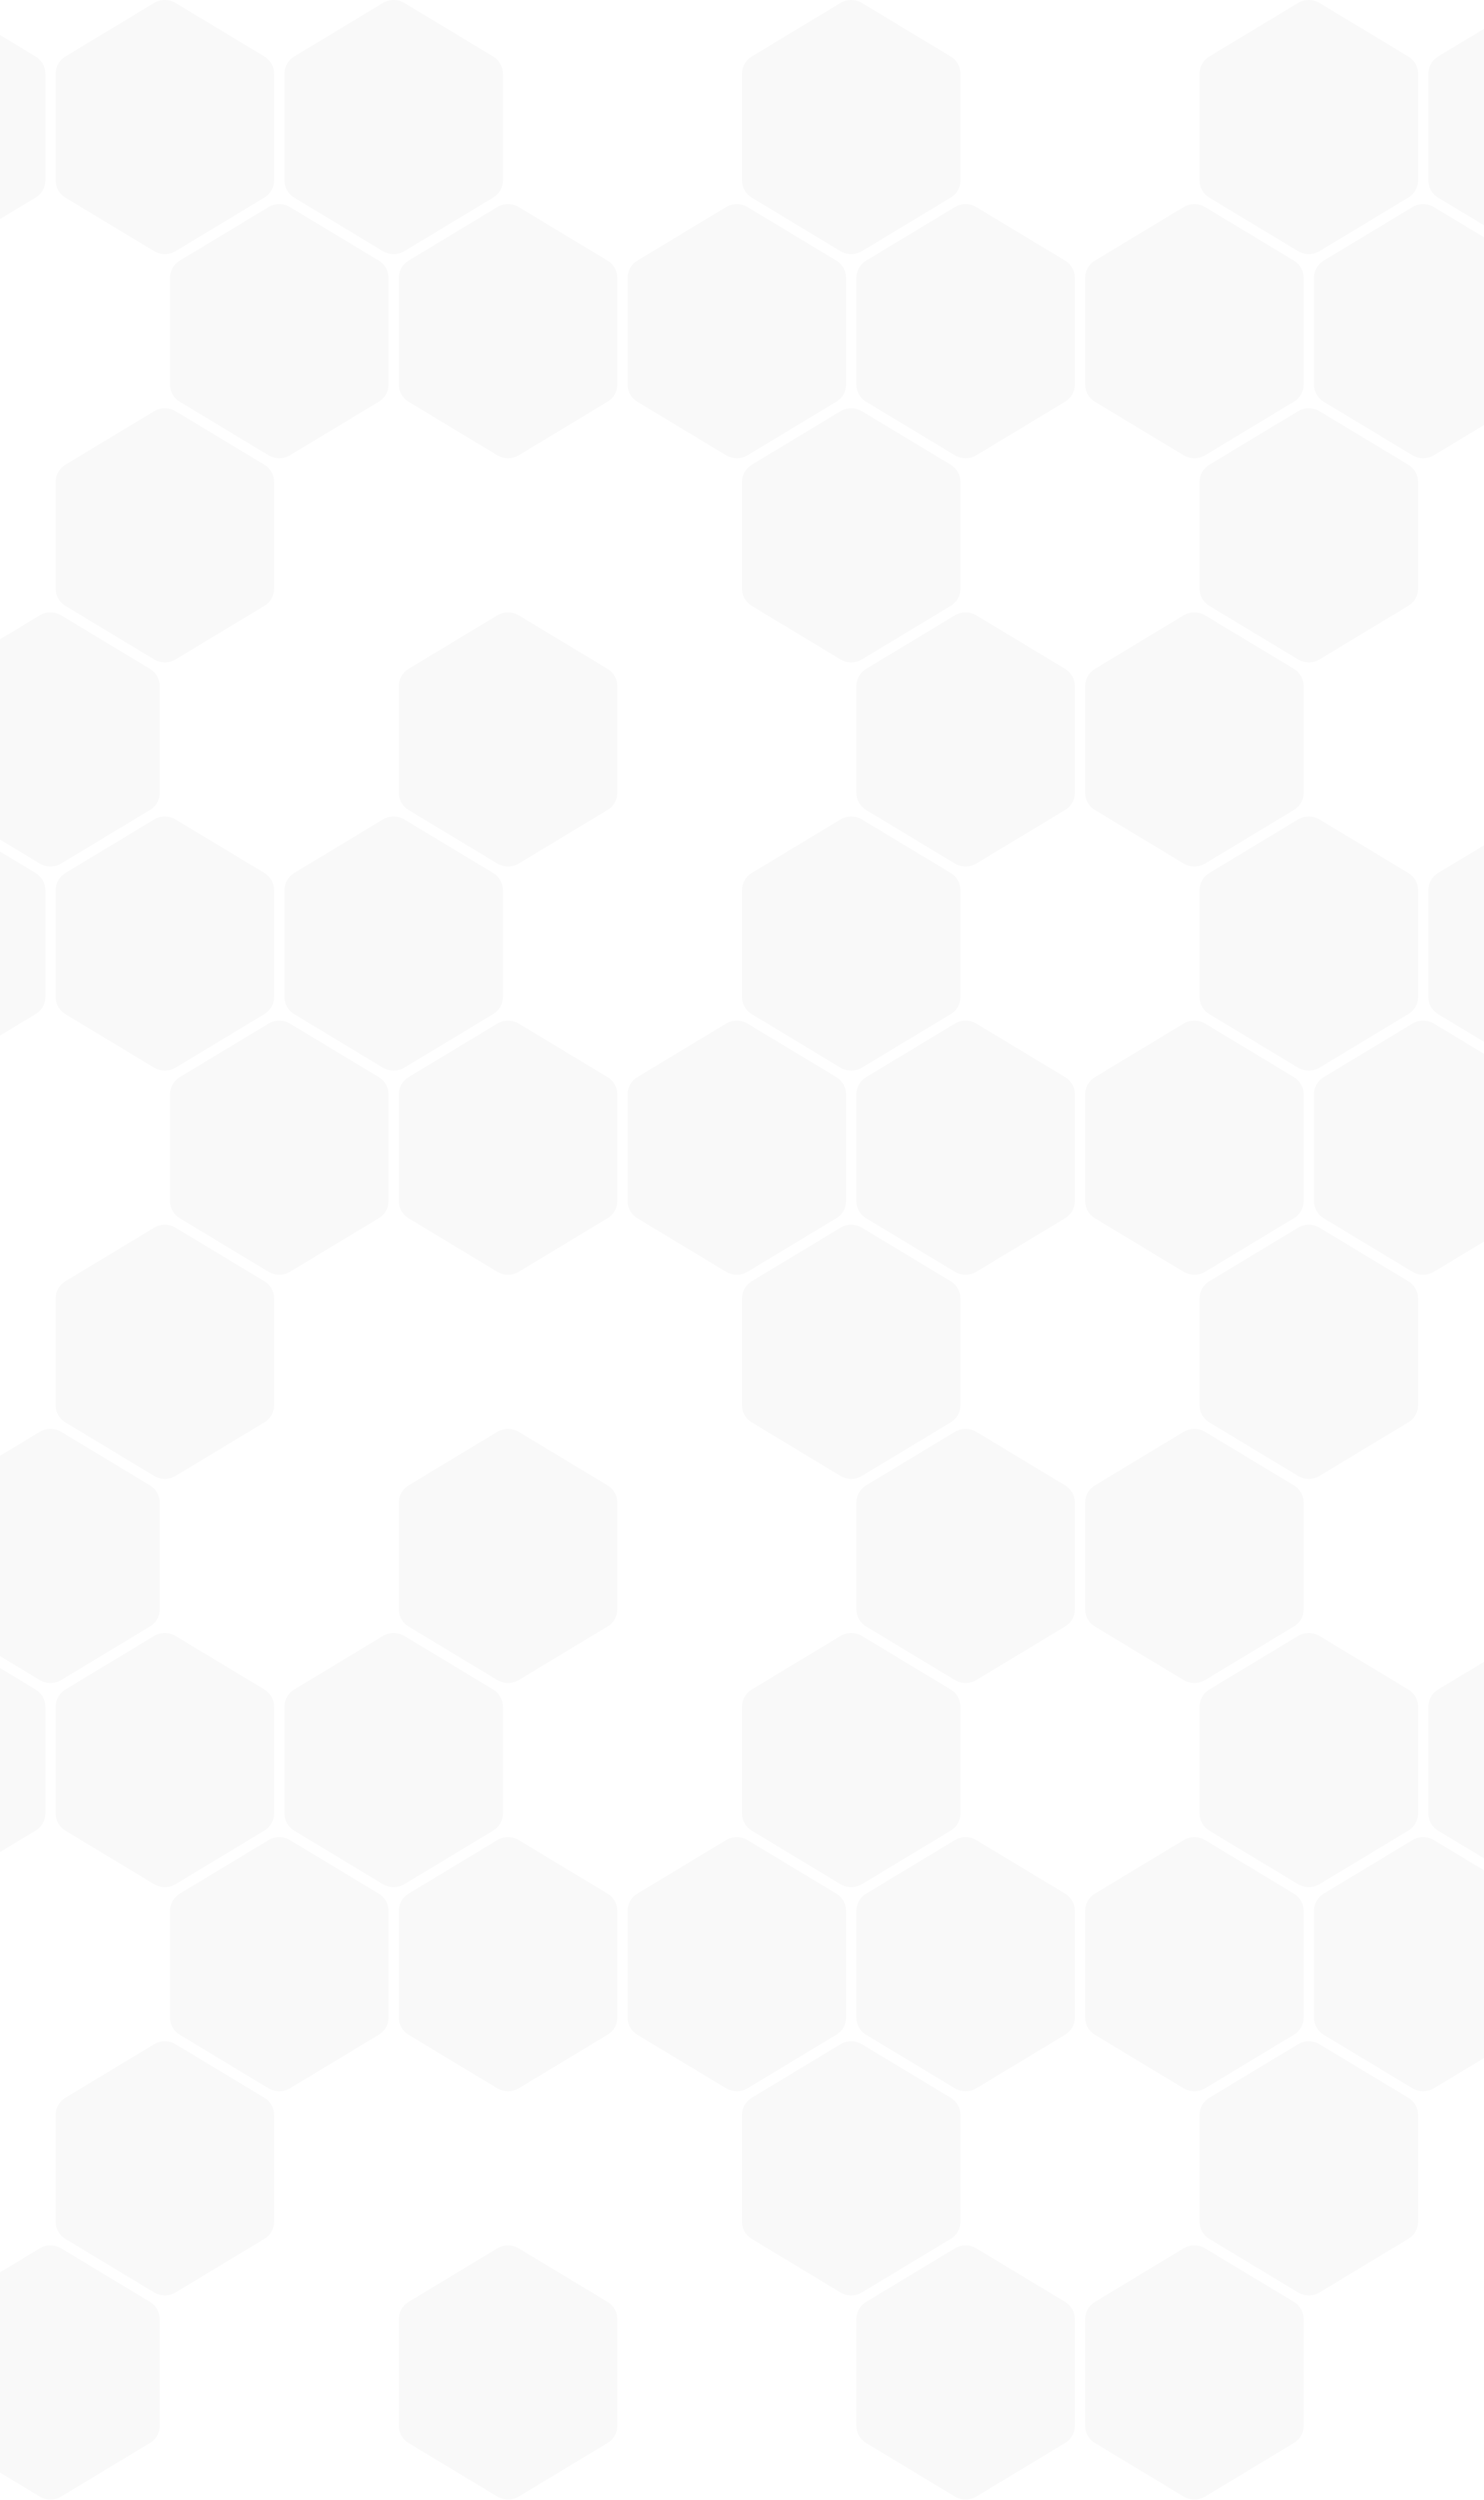 <svg width="1440" height="2425" viewBox="0 0 1440 2425" fill="none" xmlns="http://www.w3.org/2000/svg">
    <path fill-rule="evenodd" clip-rule="evenodd" d="M932 71.42C932 64.586 928.408 58.33 922.487 54.769L836.386 2.888C829.98 -0.963 821.923 -0.963 815.516 2.888L729.513 54.769C723.592 58.33 720 64.683 720 71.42V175.086C720 181.92 723.592 188.176 729.513 191.738L815.516 243.619C818.72 245.544 827.165 249.009 836.386 243.619L922.39 191.738C928.408 188.273 932 181.92 932 175.086V71.42Z" fill="#424242" fill-opacity="0.03"/>
    <path fill-rule="evenodd" clip-rule="evenodd" d="M1376 71.42C1376 64.586 1372.41 58.33 1366.49 54.769L1280.39 2.888C1273.98 -0.963 1265.92 -0.963 1259.52 2.888L1173.51 54.769C1167.59 58.33 1164 64.683 1164 71.42V175.086C1164 181.92 1167.59 188.176 1173.51 191.738L1259.52 243.619C1262.72 245.544 1271.16 249.009 1280.39 243.619L1366.39 191.738C1372.41 188.273 1376 181.92 1376 175.086V71.42Z" fill="#424242" fill-opacity="0.03"/>
    <path fill-rule="evenodd" clip-rule="evenodd" d="M44 71.42C44 64.586 40.408 58.33 34.487 54.769L-51.614 2.888C-58.02 -0.963 -66.077 -0.963 -72.484 2.888L-158.487 54.769C-164.408 58.33 -168 64.683 -168 71.42V175.086C-168 181.92 -164.408 188.176 -158.487 191.738L-72.484 243.619C-69.28 245.544 -60.835 249.009 -51.614 243.619L34.39 191.738C40.408 188.273 44 181.92 44 175.086V71.42Z" fill="#424242" fill-opacity="0.03"/>
    <path fill-rule="evenodd" clip-rule="evenodd" d="M488 71.42C488 64.586 484.408 58.33 478.487 54.769L392.386 2.888C385.98 -0.963 377.923 -0.963 371.516 2.888L285.513 54.769C279.592 58.33 276 64.683 276 71.42V175.086C276 181.92 279.592 188.176 285.513 191.738L371.516 243.619C374.72 245.544 383.165 249.009 392.386 243.619L478.39 191.738C484.408 188.273 488 181.92 488 175.086V71.42Z" fill="#424242" fill-opacity="0.03"/>
    <path fill-rule="evenodd" clip-rule="evenodd" d="M266 71.42C266 64.586 262.408 58.33 256.487 54.769L170.386 2.888C163.98 -0.963 155.923 -0.963 149.516 2.888L63.513 54.769C57.592 58.33 54 64.683 54 71.42V175.086C54 181.92 57.592 188.176 63.513 191.738L149.516 243.619C152.72 245.544 161.165 249.009 170.386 243.619L256.39 191.738C262.408 188.273 266 181.92 266 175.086V71.42Z" fill="#424242" fill-opacity="0.03"/>
    <path fill-rule="evenodd" clip-rule="evenodd" d="M1598 71.42C1598 64.586 1594.41 58.33 1588.49 54.769L1502.39 2.888C1495.98 -0.963 1487.92 -0.963 1481.52 2.888L1395.51 54.769C1389.59 58.33 1386 64.683 1386 71.42V175.086C1386 181.92 1389.59 188.176 1395.51 191.738L1481.52 243.619C1484.72 245.544 1493.16 249.009 1502.39 243.619L1588.39 191.738C1594.41 188.273 1598 181.92 1598 175.086V71.42Z" fill="#424242" fill-opacity="0.03"/>
    <path fill-rule="evenodd" clip-rule="evenodd" d="M1043 269.42C1043 262.586 1039.41 256.33 1033.49 252.768L947.386 200.888C940.98 197.037 932.923 197.037 926.516 200.888L840.513 252.768C834.592 256.33 831 262.683 831 269.42V373.086C831 379.92 834.592 386.176 840.513 389.738L926.516 441.619C929.72 443.544 938.165 447.009 947.386 441.619L1033.39 389.738C1039.41 386.273 1043 379.92 1043 373.086V269.42Z" fill="#424242" fill-opacity="0.03"/>
    <path fill-rule="evenodd" clip-rule="evenodd" d="M1265 269.42C1265 262.586 1261.41 256.33 1255.49 252.768L1169.39 200.888C1162.98 197.037 1154.92 197.037 1148.52 200.888L1062.51 252.768C1056.59 256.33 1053 262.683 1053 269.42V373.086C1053 379.92 1056.59 386.176 1062.51 389.738L1148.52 441.619C1151.72 443.544 1160.16 447.009 1169.39 441.619L1255.39 389.738C1261.41 386.273 1265 379.92 1265 373.086V269.42Z" fill="#424242" fill-opacity="0.03"/>
    <path fill-rule="evenodd" clip-rule="evenodd" d="M1487 269.42C1487 262.586 1483.41 256.33 1477.49 252.768L1391.39 200.888C1384.98 197.037 1376.92 197.037 1370.52 200.888L1284.51 252.768C1278.59 256.33 1275 262.683 1275 269.42V373.086C1275 379.92 1278.59 386.176 1284.51 389.738L1370.52 441.619C1373.72 443.544 1382.16 447.009 1391.39 441.619L1477.39 389.738C1483.41 386.273 1487 379.92 1487 373.086V269.42Z" fill="#424242" fill-opacity="0.03"/>
    <path fill-rule="evenodd" clip-rule="evenodd" d="M599 269.42C599 262.586 595.408 256.33 589.487 252.768L503.386 200.888C496.98 197.037 488.923 197.037 482.516 200.888L396.513 252.768C390.592 256.33 387 262.683 387 269.42V373.086C387 379.92 390.592 386.176 396.513 389.738L482.516 441.619C485.72 443.544 494.165 447.009 503.386 441.619L589.39 389.738C595.408 386.273 599 379.92 599 373.086V269.42Z" fill="#424242" fill-opacity="0.03"/>
    <path fill-rule="evenodd" clip-rule="evenodd" d="M821 269.42C821 262.586 817.408 256.33 811.487 252.768L725.386 200.888C718.98 197.037 710.923 197.037 704.516 200.888L618.513 252.768C612.592 256.33 609 262.683 609 269.42V373.086C609 379.92 612.592 386.176 618.513 389.738L704.516 441.619C707.72 443.544 716.165 447.009 725.386 441.619L811.39 389.738C817.408 386.273 821 379.92 821 373.086V269.42Z" fill="#424242" fill-opacity="0.03"/>
    <path fill-rule="evenodd" clip-rule="evenodd" d="M377 269.42C377 262.586 373.408 256.33 367.487 252.768L281.386 200.888C274.98 197.037 266.923 197.037 260.516 200.888L174.513 252.768C168.592 256.33 165 262.683 165 269.42V373.086C165 379.92 168.592 386.176 174.513 389.738L260.516 441.619C263.72 443.544 272.165 447.009 281.386 441.619L367.39 389.738C373.408 386.273 377 379.92 377 373.086V269.42Z" fill="#424242" fill-opacity="0.03"/>
    <path fill-rule="evenodd" clip-rule="evenodd" d="M932 467.42C932 460.586 928.408 454.33 922.487 450.768L836.386 398.888C829.98 395.037 821.923 395.037 815.516 398.888L729.513 450.768C723.592 454.33 720 460.683 720 467.42V571.086C720 577.92 723.592 584.176 729.513 587.738L815.516 639.619C818.72 641.544 827.165 645.009 836.386 639.619L922.39 587.738C928.408 584.273 932 577.92 932 571.086V467.42Z" fill="#424242" fill-opacity="0.03"/>
    <path fill-rule="evenodd" clip-rule="evenodd" d="M1376 467.42C1376 460.586 1372.41 454.33 1366.49 450.768L1280.39 398.888C1273.98 395.037 1265.92 395.037 1259.52 398.888L1173.51 450.768C1167.59 454.33 1164 460.683 1164 467.42V571.086C1164 577.92 1167.59 584.176 1173.51 587.738L1259.52 639.619C1262.72 641.544 1271.16 645.009 1280.39 639.619L1366.39 587.738C1372.41 584.273 1376 577.92 1376 571.086V467.42Z" fill="#424242" fill-opacity="0.03"/>
    <path fill-rule="evenodd" clip-rule="evenodd" d="M266 467.42C266 460.586 262.408 454.33 256.487 450.768L170.386 398.888C163.98 395.037 155.923 395.037 149.516 398.888L63.513 450.768C57.592 454.33 54 460.683 54 467.42V571.086C54 577.92 57.592 584.176 63.513 587.738L149.516 639.619C152.72 641.544 161.165 645.009 170.386 639.619L256.39 587.738C262.408 584.273 266 577.92 266 571.086V467.42Z" fill="#424242" fill-opacity="0.03"/>
    <path fill-rule="evenodd" clip-rule="evenodd" d="M1043 665.42C1043 658.586 1039.41 652.33 1033.49 648.768L947.386 596.888C940.98 593.037 932.923 593.037 926.516 596.888L840.513 648.768C834.592 652.33 831 658.683 831 665.42V769.086C831 775.92 834.592 782.176 840.513 785.738L926.516 837.619C929.72 839.544 938.165 843.009 947.386 837.619L1033.39 785.738C1039.41 782.273 1043 775.92 1043 769.086V665.42Z" fill="#424242" fill-opacity="0.03"/>
    <path fill-rule="evenodd" clip-rule="evenodd" d="M1265 665.42C1265 658.586 1261.41 652.33 1255.49 648.768L1169.39 596.888C1162.98 593.037 1154.92 593.037 1148.52 596.888L1062.51 648.768C1056.59 652.33 1053 658.683 1053 665.42V769.086C1053 775.92 1056.59 782.176 1062.51 785.738L1148.52 837.619C1151.72 839.544 1160.16 843.009 1169.39 837.619L1255.39 785.738C1261.41 782.273 1265 775.92 1265 769.086V665.42Z" fill="#424242" fill-opacity="0.03"/>
    <path fill-rule="evenodd" clip-rule="evenodd" d="M155 665.42C155 658.586 151.408 652.33 145.487 648.768L59.386 596.888C52.98 593.037 44.923 593.037 38.517 596.888L-47.487 648.768C-53.408 652.33 -57 658.683 -57 665.42V769.086C-57 775.92 -53.408 782.176 -47.487 785.738L38.517 837.619C41.72 839.544 50.165 843.009 59.386 837.619L145.39 785.738C151.408 782.273 155 775.92 155 769.086V665.42Z" fill="#424242" fill-opacity="0.03"/>
    <path fill-rule="evenodd" clip-rule="evenodd" d="M599 665.42C599 658.586 595.408 652.33 589.487 648.768L503.386 596.888C496.98 593.037 488.923 593.037 482.516 596.888L396.513 648.768C390.592 652.33 387 658.683 387 665.42V769.086C387 775.92 390.592 782.176 396.513 785.738L482.516 837.619C485.72 839.544 494.165 843.009 503.386 837.619L589.39 785.738C595.408 782.273 599 775.92 599 769.086V665.42Z" fill="#424242" fill-opacity="0.03"/>
    <path fill-rule="evenodd" clip-rule="evenodd" d="M932 863.42C932 856.586 928.408 850.33 922.487 846.768L836.386 794.888C829.98 791.037 821.923 791.037 815.516 794.888L729.513 846.768C723.592 850.33 720 856.683 720 863.42V967.086C720 973.92 723.592 980.176 729.513 983.738L815.516 1035.62C818.72 1037.54 827.165 1041.01 836.386 1035.62L922.39 983.738C928.408 980.273 932 973.92 932 967.086V863.42Z" fill="#424242" fill-opacity="0.03"/>
    <path fill-rule="evenodd" clip-rule="evenodd" d="M1376 863.42C1376 856.586 1372.41 850.33 1366.49 846.768L1280.39 794.888C1273.98 791.037 1265.92 791.037 1259.52 794.888L1173.51 846.768C1167.59 850.33 1164 856.683 1164 863.42V967.086C1164 973.92 1167.59 980.176 1173.51 983.738L1259.52 1035.62C1262.72 1037.54 1271.16 1041.01 1280.39 1035.62L1366.39 983.738C1372.41 980.273 1376 973.92 1376 967.086V863.42Z" fill="#424242" fill-opacity="0.03"/>
    <path fill-rule="evenodd" clip-rule="evenodd" d="M44 863.42C44 856.586 40.408 850.33 34.487 846.768L-51.614 794.888C-58.02 791.037 -66.077 791.037 -72.484 794.888L-158.487 846.768C-164.408 850.33 -168 856.683 -168 863.42V967.086C-168 973.92 -164.408 980.176 -158.487 983.738L-72.484 1035.62C-69.28 1037.54 -60.835 1041.01 -51.614 1035.62L34.39 983.738C40.408 980.273 44 973.92 44 967.086V863.42Z" fill="#424242" fill-opacity="0.03"/>
    <path fill-rule="evenodd" clip-rule="evenodd" d="M488 863.42C488 856.586 484.408 850.33 478.487 846.768L392.386 794.888C385.98 791.037 377.923 791.037 371.516 794.888L285.513 846.768C279.592 850.33 276 856.683 276 863.42V967.086C276 973.92 279.592 980.176 285.513 983.738L371.516 1035.62C374.72 1037.54 383.165 1041.01 392.386 1035.62L478.39 983.738C484.408 980.273 488 973.92 488 967.086V863.42Z" fill="#424242" fill-opacity="0.03"/>
    <path fill-rule="evenodd" clip-rule="evenodd" d="M266 863.42C266 856.586 262.408 850.33 256.487 846.768L170.386 794.888C163.98 791.037 155.923 791.037 149.516 794.888L63.513 846.768C57.592 850.33 54 856.683 54 863.42V967.086C54 973.92 57.592 980.176 63.513 983.738L149.516 1035.62C152.72 1037.54 161.165 1041.01 170.386 1035.62L256.39 983.738C262.408 980.273 266 973.92 266 967.086V863.42Z" fill="#424242" fill-opacity="0.03"/>
    <path fill-rule="evenodd" clip-rule="evenodd" d="M1598 863.42C1598 856.586 1594.41 850.33 1588.49 846.768L1502.39 794.888C1495.98 791.037 1487.92 791.037 1481.52 794.888L1395.51 846.768C1389.59 850.33 1386 856.683 1386 863.42V967.086C1386 973.92 1389.59 980.176 1395.51 983.738L1481.52 1035.62C1484.72 1037.54 1493.16 1041.01 1502.39 1035.62L1588.39 983.738C1594.41 980.273 1598 973.92 1598 967.086V863.42Z" fill="#424242" fill-opacity="0.03"/>
    <path fill-rule="evenodd" clip-rule="evenodd" d="M1043 1061.42C1043 1054.59 1039.41 1048.33 1033.49 1044.77L947.386 992.888C940.98 989.037 932.923 989.037 926.516 992.888L840.513 1044.77C834.592 1048.33 831 1054.68 831 1061.42V1165.09C831 1171.92 834.592 1178.18 840.513 1181.74L926.516 1233.62C929.72 1235.54 938.165 1239.01 947.386 1233.62L1033.39 1181.74C1039.41 1178.27 1043 1171.92 1043 1165.09V1061.42Z" fill="#424242" fill-opacity="0.03"/>
    <path fill-rule="evenodd" clip-rule="evenodd" d="M1265 1061.42C1265 1054.59 1261.41 1048.33 1255.49 1044.77L1169.39 992.888C1162.98 989.037 1154.92 989.037 1148.52 992.888L1062.51 1044.77C1056.59 1048.33 1053 1054.68 1053 1061.42V1165.09C1053 1171.92 1056.59 1178.18 1062.51 1181.74L1148.52 1233.62C1151.72 1235.54 1160.16 1239.01 1169.39 1233.62L1255.39 1181.74C1261.41 1178.27 1265 1171.92 1265 1165.09V1061.42Z" fill="#424242" fill-opacity="0.03"/>
    <path fill-rule="evenodd" clip-rule="evenodd" d="M1487 1061.42C1487 1054.59 1483.41 1048.33 1477.49 1044.77L1391.39 992.888C1384.98 989.037 1376.92 989.037 1370.52 992.888L1284.51 1044.77C1278.59 1048.33 1275 1054.68 1275 1061.42V1165.09C1275 1171.92 1278.59 1178.18 1284.51 1181.74L1370.52 1233.62C1373.72 1235.54 1382.16 1239.01 1391.39 1233.62L1477.39 1181.74C1483.41 1178.27 1487 1171.92 1487 1165.09V1061.42Z" fill="#424242" fill-opacity="0.03"/>
    <path fill-rule="evenodd" clip-rule="evenodd" d="M599 1061.42C599 1054.59 595.408 1048.33 589.487 1044.77L503.386 992.888C496.98 989.037 488.923 989.037 482.516 992.888L396.513 1044.77C390.592 1048.33 387 1054.68 387 1061.42V1165.09C387 1171.92 390.592 1178.18 396.513 1181.74L482.516 1233.62C485.72 1235.54 494.165 1239.01 503.386 1233.62L589.39 1181.74C595.408 1178.27 599 1171.92 599 1165.09V1061.42Z" fill="#424242" fill-opacity="0.03"/>
    <path fill-rule="evenodd" clip-rule="evenodd" d="M821 1061.42C821 1054.59 817.408 1048.33 811.487 1044.77L725.386 992.888C718.98 989.037 710.923 989.037 704.516 992.888L618.513 1044.77C612.592 1048.33 609 1054.68 609 1061.42V1165.09C609 1171.92 612.592 1178.18 618.513 1181.74L704.516 1233.62C707.72 1235.54 716.165 1239.01 725.386 1233.62L811.39 1181.74C817.408 1178.27 821 1171.92 821 1165.09V1061.42Z" fill="#424242" fill-opacity="0.03"/>
    <path fill-rule="evenodd" clip-rule="evenodd" d="M377 1061.42C377 1054.59 373.408 1048.33 367.487 1044.77L281.386 992.888C274.98 989.037 266.923 989.037 260.516 992.888L174.513 1044.77C168.592 1048.33 165 1054.68 165 1061.42V1165.09C165 1171.92 168.592 1178.18 174.513 1181.74L260.516 1233.62C263.72 1235.54 272.165 1239.01 281.386 1233.62L367.39 1181.74C373.408 1178.27 377 1171.92 377 1165.09V1061.42Z" fill="#424242" fill-opacity="0.03"/>
    <path fill-rule="evenodd" clip-rule="evenodd" d="M932 1259.42C932 1252.59 928.408 1246.33 922.487 1242.77L836.386 1190.89C829.98 1187.04 821.923 1187.04 815.516 1190.89L729.513 1242.77C723.592 1246.33 720 1252.68 720 1259.42V1363.09C720 1369.92 723.592 1376.18 729.513 1379.74L815.516 1431.62C818.72 1433.54 827.165 1437.01 836.386 1431.62L922.39 1379.74C928.408 1376.27 932 1369.92 932 1363.09V1259.42Z" fill="#424242" fill-opacity="0.03"/>
    <path fill-rule="evenodd" clip-rule="evenodd" d="M1376 1259.42C1376 1252.59 1372.41 1246.33 1366.49 1242.77L1280.39 1190.89C1273.98 1187.04 1265.92 1187.04 1259.52 1190.89L1173.51 1242.77C1167.59 1246.33 1164 1252.68 1164 1259.42V1363.09C1164 1369.92 1167.59 1376.18 1173.51 1379.74L1259.52 1431.62C1262.72 1433.54 1271.16 1437.01 1280.39 1431.62L1366.39 1379.74C1372.41 1376.27 1376 1369.92 1376 1363.09V1259.42Z" fill="#424242" fill-opacity="0.03"/>
    <path fill-rule="evenodd" clip-rule="evenodd" d="M266 1259.42C266 1252.59 262.408 1246.33 256.487 1242.77L170.386 1190.89C163.98 1187.04 155.923 1187.04 149.516 1190.89L63.513 1242.77C57.592 1246.33 54 1252.68 54 1259.42V1363.09C54 1369.92 57.592 1376.18 63.513 1379.74L149.516 1431.62C152.72 1433.54 161.165 1437.01 170.386 1431.62L256.39 1379.74C262.408 1376.27 266 1369.92 266 1363.09V1259.42Z" fill="#424242" fill-opacity="0.03"/>
    <path fill-rule="evenodd" clip-rule="evenodd" d="M1043 1457.42C1043 1450.59 1039.41 1444.33 1033.49 1440.77L947.386 1388.89C940.98 1385.04 932.923 1385.04 926.516 1388.89L840.513 1440.77C834.592 1444.33 831 1450.68 831 1457.42V1561.09C831 1567.92 834.592 1574.18 840.513 1577.74L926.516 1629.62C929.72 1631.54 938.165 1635.01 947.386 1629.62L1033.39 1577.74C1039.41 1574.27 1043 1567.92 1043 1561.09V1457.42Z" fill="#424242" fill-opacity="0.03"/>
    <path fill-rule="evenodd" clip-rule="evenodd" d="M1265 1457.42C1265 1450.59 1261.41 1444.33 1255.49 1440.77L1169.39 1388.89C1162.98 1385.04 1154.92 1385.04 1148.52 1388.89L1062.51 1440.77C1056.59 1444.33 1053 1450.68 1053 1457.42V1561.09C1053 1567.92 1056.59 1574.18 1062.51 1577.74L1148.52 1629.62C1151.72 1631.54 1160.16 1635.01 1169.39 1629.62L1255.39 1577.74C1261.41 1574.27 1265 1567.92 1265 1561.09V1457.42Z" fill="#424242" fill-opacity="0.03"/>
    <path fill-rule="evenodd" clip-rule="evenodd" d="M155 1457.42C155 1450.59 151.408 1444.33 145.487 1440.77L59.386 1388.89C52.98 1385.04 44.923 1385.04 38.517 1388.89L-47.487 1440.77C-53.408 1444.33 -57 1450.68 -57 1457.42V1561.09C-57 1567.92 -53.408 1574.18 -47.487 1577.74L38.517 1629.62C41.72 1631.54 50.165 1635.01 59.386 1629.62L145.39 1577.74C151.408 1574.27 155 1567.92 155 1561.09V1457.42Z" fill="#424242" fill-opacity="0.03"/>
    <path fill-rule="evenodd" clip-rule="evenodd" d="M599 1457.42C599 1450.59 595.408 1444.33 589.487 1440.77L503.386 1388.89C496.98 1385.04 488.923 1385.04 482.516 1388.89L396.513 1440.77C390.592 1444.33 387 1450.68 387 1457.42V1561.09C387 1567.92 390.592 1574.18 396.513 1577.74L482.516 1629.62C485.72 1631.54 494.165 1635.01 503.386 1629.62L589.39 1577.74C595.408 1574.27 599 1567.92 599 1561.09V1457.42Z" fill="#424242" fill-opacity="0.03"/>
    <path fill-rule="evenodd" clip-rule="evenodd" d="M932 1655.42C932 1648.59 928.408 1642.33 922.487 1638.77L836.386 1586.89C829.98 1583.04 821.923 1583.04 815.516 1586.89L729.513 1638.77C723.592 1642.33 720 1648.68 720 1655.42V1759.09C720 1765.92 723.592 1772.18 729.513 1775.74L815.516 1827.62C818.72 1829.54 827.165 1833.01 836.386 1827.62L922.39 1775.74C928.408 1772.27 932 1765.92 932 1759.09V1655.42Z" fill="#424242" fill-opacity="0.03"/>
    <path fill-rule="evenodd" clip-rule="evenodd" d="M1376 1655.42C1376 1648.59 1372.41 1642.33 1366.49 1638.77L1280.39 1586.89C1273.98 1583.04 1265.92 1583.04 1259.52 1586.89L1173.51 1638.77C1167.59 1642.33 1164 1648.68 1164 1655.42V1759.09C1164 1765.92 1167.59 1772.18 1173.51 1775.74L1259.52 1827.62C1262.72 1829.54 1271.16 1833.01 1280.39 1827.62L1366.39 1775.74C1372.41 1772.27 1376 1765.92 1376 1759.09V1655.42Z" fill="#424242" fill-opacity="0.03"/>
    <path fill-rule="evenodd" clip-rule="evenodd" d="M44 1655.42C44 1648.59 40.408 1642.33 34.487 1638.77L-51.614 1586.89C-58.02 1583.04 -66.077 1583.04 -72.484 1586.89L-158.487 1638.77C-164.408 1642.33 -168 1648.68 -168 1655.42V1759.09C-168 1765.92 -164.408 1772.18 -158.487 1775.74L-72.484 1827.62C-69.28 1829.54 -60.835 1833.01 -51.614 1827.62L34.39 1775.74C40.408 1772.27 44 1765.92 44 1759.09V1655.42Z" fill="#424242" fill-opacity="0.03"/>
    <path fill-rule="evenodd" clip-rule="evenodd" d="M488 1655.42C488 1648.59 484.408 1642.33 478.487 1638.77L392.386 1586.89C385.98 1583.04 377.923 1583.04 371.516 1586.89L285.513 1638.77C279.592 1642.33 276 1648.68 276 1655.42V1759.09C276 1765.92 279.592 1772.18 285.513 1775.74L371.516 1827.62C374.72 1829.54 383.165 1833.01 392.386 1827.62L478.39 1775.74C484.408 1772.27 488 1765.92 488 1759.09V1655.42Z" fill="#424242" fill-opacity="0.03"/>
    <path fill-rule="evenodd" clip-rule="evenodd" d="M266 1655.42C266 1648.59 262.408 1642.33 256.487 1638.77L170.386 1586.89C163.98 1583.04 155.923 1583.04 149.516 1586.89L63.513 1638.77C57.592 1642.33 54 1648.68 54 1655.42V1759.09C54 1765.92 57.592 1772.18 63.513 1775.74L149.516 1827.62C152.72 1829.54 161.165 1833.01 170.386 1827.62L256.39 1775.74C262.408 1772.27 266 1765.92 266 1759.09V1655.42Z" fill="#424242" fill-opacity="0.03"/>
    <path fill-rule="evenodd" clip-rule="evenodd" d="M1598 1655.42C1598 1648.59 1594.41 1642.33 1588.49 1638.77L1502.39 1586.89C1495.98 1583.04 1487.92 1583.04 1481.52 1586.89L1395.51 1638.77C1389.59 1642.33 1386 1648.68 1386 1655.42V1759.09C1386 1765.92 1389.59 1772.18 1395.51 1775.74L1481.52 1827.62C1484.72 1829.54 1493.16 1833.01 1502.39 1827.62L1588.39 1775.74C1594.41 1772.27 1598 1765.92 1598 1759.09V1655.42Z" fill="#424242" fill-opacity="0.03"/>
    <path fill-rule="evenodd" clip-rule="evenodd" d="M1043 1853.42C1043 1846.59 1039.41 1840.33 1033.49 1836.77L947.386 1784.89C940.98 1781.04 932.923 1781.04 926.516 1784.89L840.513 1836.77C834.592 1840.33 831 1846.68 831 1853.42V1957.09C831 1963.92 834.592 1970.18 840.513 1973.74L926.516 2025.62C929.72 2027.54 938.165 2031.01 947.386 2025.62L1033.39 1973.74C1039.41 1970.27 1043 1963.92 1043 1957.09V1853.42Z" fill="#424242" fill-opacity="0.03"/>
    <path fill-rule="evenodd" clip-rule="evenodd" d="M1265 1853.42C1265 1846.59 1261.41 1840.33 1255.49 1836.77L1169.39 1784.89C1162.98 1781.04 1154.92 1781.04 1148.52 1784.89L1062.51 1836.77C1056.59 1840.33 1053 1846.68 1053 1853.42V1957.09C1053 1963.92 1056.59 1970.18 1062.51 1973.74L1148.52 2025.62C1151.72 2027.54 1160.16 2031.01 1169.39 2025.62L1255.39 1973.74C1261.41 1970.27 1265 1963.92 1265 1957.09V1853.42Z" fill="#424242" fill-opacity="0.03"/>
    <path fill-rule="evenodd" clip-rule="evenodd" d="M1487 1853.42C1487 1846.59 1483.41 1840.33 1477.49 1836.77L1391.39 1784.89C1384.98 1781.04 1376.92 1781.04 1370.52 1784.89L1284.51 1836.77C1278.59 1840.33 1275 1846.68 1275 1853.42V1957.09C1275 1963.92 1278.59 1970.18 1284.51 1973.74L1370.52 2025.62C1373.72 2027.54 1382.16 2031.01 1391.39 2025.62L1477.39 1973.74C1483.41 1970.27 1487 1963.92 1487 1957.09V1853.42Z" fill="#424242" fill-opacity="0.03"/>
    <path fill-rule="evenodd" clip-rule="evenodd" d="M599 1853.42C599 1846.59 595.408 1840.33 589.487 1836.77L503.386 1784.89C496.98 1781.04 488.923 1781.04 482.516 1784.89L396.513 1836.77C390.592 1840.33 387 1846.68 387 1853.42V1957.09C387 1963.92 390.592 1970.18 396.513 1973.74L482.516 2025.62C485.72 2027.54 494.165 2031.01 503.386 2025.62L589.39 1973.74C595.408 1970.27 599 1963.92 599 1957.09V1853.42Z" fill="#424242" fill-opacity="0.03"/>
    <path fill-rule="evenodd" clip-rule="evenodd" d="M821 1853.42C821 1846.59 817.408 1840.33 811.487 1836.77L725.386 1784.89C718.98 1781.04 710.923 1781.04 704.516 1784.89L618.513 1836.77C612.592 1840.33 609 1846.68 609 1853.42V1957.09C609 1963.92 612.592 1970.18 618.513 1973.74L704.516 2025.62C707.72 2027.54 716.165 2031.01 725.386 2025.62L811.39 1973.74C817.408 1970.27 821 1963.92 821 1957.09V1853.42Z" fill="#424242" fill-opacity="0.03"/>
    <path fill-rule="evenodd" clip-rule="evenodd" d="M377 1853.42C377 1846.59 373.408 1840.33 367.487 1836.77L281.386 1784.89C274.98 1781.04 266.923 1781.04 260.516 1784.89L174.513 1836.77C168.592 1840.33 165 1846.68 165 1853.42V1957.09C165 1963.92 168.592 1970.18 174.513 1973.74L260.516 2025.62C263.72 2027.54 272.165 2031.01 281.386 2025.62L367.39 1973.74C373.408 1970.27 377 1963.92 377 1957.09V1853.42Z" fill="#424242" fill-opacity="0.03"/>
    <path fill-rule="evenodd" clip-rule="evenodd" d="M932 2051.42C932 2044.59 928.408 2038.33 922.487 2034.77L836.386 1982.89C829.98 1979.04 821.923 1979.04 815.516 1982.89L729.513 2034.77C723.592 2038.33 720 2044.68 720 2051.42V2155.09C720 2161.92 723.592 2168.18 729.513 2171.74L815.516 2223.62C818.72 2225.54 827.165 2229.01 836.386 2223.62L922.39 2171.74C928.408 2168.27 932 2161.92 932 2155.09V2051.42Z" fill="#424242" fill-opacity="0.03"/>
    <path fill-rule="evenodd" clip-rule="evenodd" d="M1376 2051.42C1376 2044.59 1372.41 2038.33 1366.49 2034.77L1280.39 1982.89C1273.98 1979.04 1265.92 1979.04 1259.52 1982.89L1173.51 2034.77C1167.59 2038.33 1164 2044.68 1164 2051.42V2155.09C1164 2161.92 1167.59 2168.18 1173.51 2171.74L1259.52 2223.62C1262.72 2225.54 1271.16 2229.01 1280.39 2223.62L1366.39 2171.74C1372.41 2168.27 1376 2161.92 1376 2155.09V2051.42Z" fill="#424242" fill-opacity="0.03"/>
    <path fill-rule="evenodd" clip-rule="evenodd" d="M266 2051.42C266 2044.59 262.408 2038.33 256.487 2034.77L170.386 1982.89C163.98 1979.04 155.923 1979.04 149.516 1982.89L63.513 2034.77C57.592 2038.33 54 2044.68 54 2051.42V2155.09C54 2161.92 57.592 2168.18 63.513 2171.74L149.516 2223.62C152.72 2225.54 161.165 2229.01 170.386 2223.62L256.39 2171.74C262.408 2168.27 266 2161.92 266 2155.09V2051.42Z" fill="#424242" fill-opacity="0.03"/>
    <path fill-rule="evenodd" clip-rule="evenodd" d="M1043 2249.42C1043 2242.59 1039.41 2236.33 1033.49 2232.77L947.386 2180.89C940.98 2177.04 932.923 2177.04 926.516 2180.89L840.513 2232.77C834.592 2236.33 831 2242.68 831 2249.42V2353.09C831 2359.92 834.592 2366.18 840.513 2369.74L926.516 2421.62C929.72 2423.54 938.165 2427.01 947.386 2421.62L1033.39 2369.74C1039.41 2366.27 1043 2359.92 1043 2353.09V2249.42Z" fill="#424242" fill-opacity="0.03"/>
    <path fill-rule="evenodd" clip-rule="evenodd" d="M1265 2249.42C1265 2242.59 1261.41 2236.33 1255.49 2232.77L1169.39 2180.89C1162.98 2177.04 1154.92 2177.04 1148.52 2180.89L1062.51 2232.77C1056.59 2236.33 1053 2242.68 1053 2249.42V2353.09C1053 2359.92 1056.59 2366.18 1062.51 2369.74L1148.52 2421.62C1151.72 2423.54 1160.16 2427.01 1169.39 2421.62L1255.39 2369.74C1261.41 2366.27 1265 2359.92 1265 2353.09V2249.42Z" fill="#424242" fill-opacity="0.03"/>
    <path fill-rule="evenodd" clip-rule="evenodd" d="M155 2249.42C155 2242.59 151.408 2236.33 145.487 2232.77L59.386 2180.89C52.98 2177.04 44.923 2177.04 38.517 2180.89L-47.487 2232.77C-53.408 2236.33 -57 2242.68 -57 2249.42V2353.09C-57 2359.92 -53.408 2366.18 -47.487 2369.74L38.517 2421.62C41.72 2423.54 50.165 2427.01 59.386 2421.62L145.39 2369.74C151.408 2366.27 155 2359.92 155 2353.09V2249.42Z" fill="#424242" fill-opacity="0.03"/>
    <path fill-rule="evenodd" clip-rule="evenodd" d="M599 2249.42C599 2242.59 595.408 2236.33 589.487 2232.77L503.386 2180.89C496.98 2177.04 488.923 2177.04 482.516 2180.89L396.513 2232.77C390.592 2236.33 387 2242.68 387 2249.42V2353.09C387 2359.92 390.592 2366.18 396.513 2369.74L482.516 2421.62C485.72 2423.54 494.165 2427.01 503.386 2421.62L589.39 2369.74C595.408 2366.27 599 2359.92 599 2353.09V2249.42Z" fill="#424242" fill-opacity="0.03"/>
</svg>
